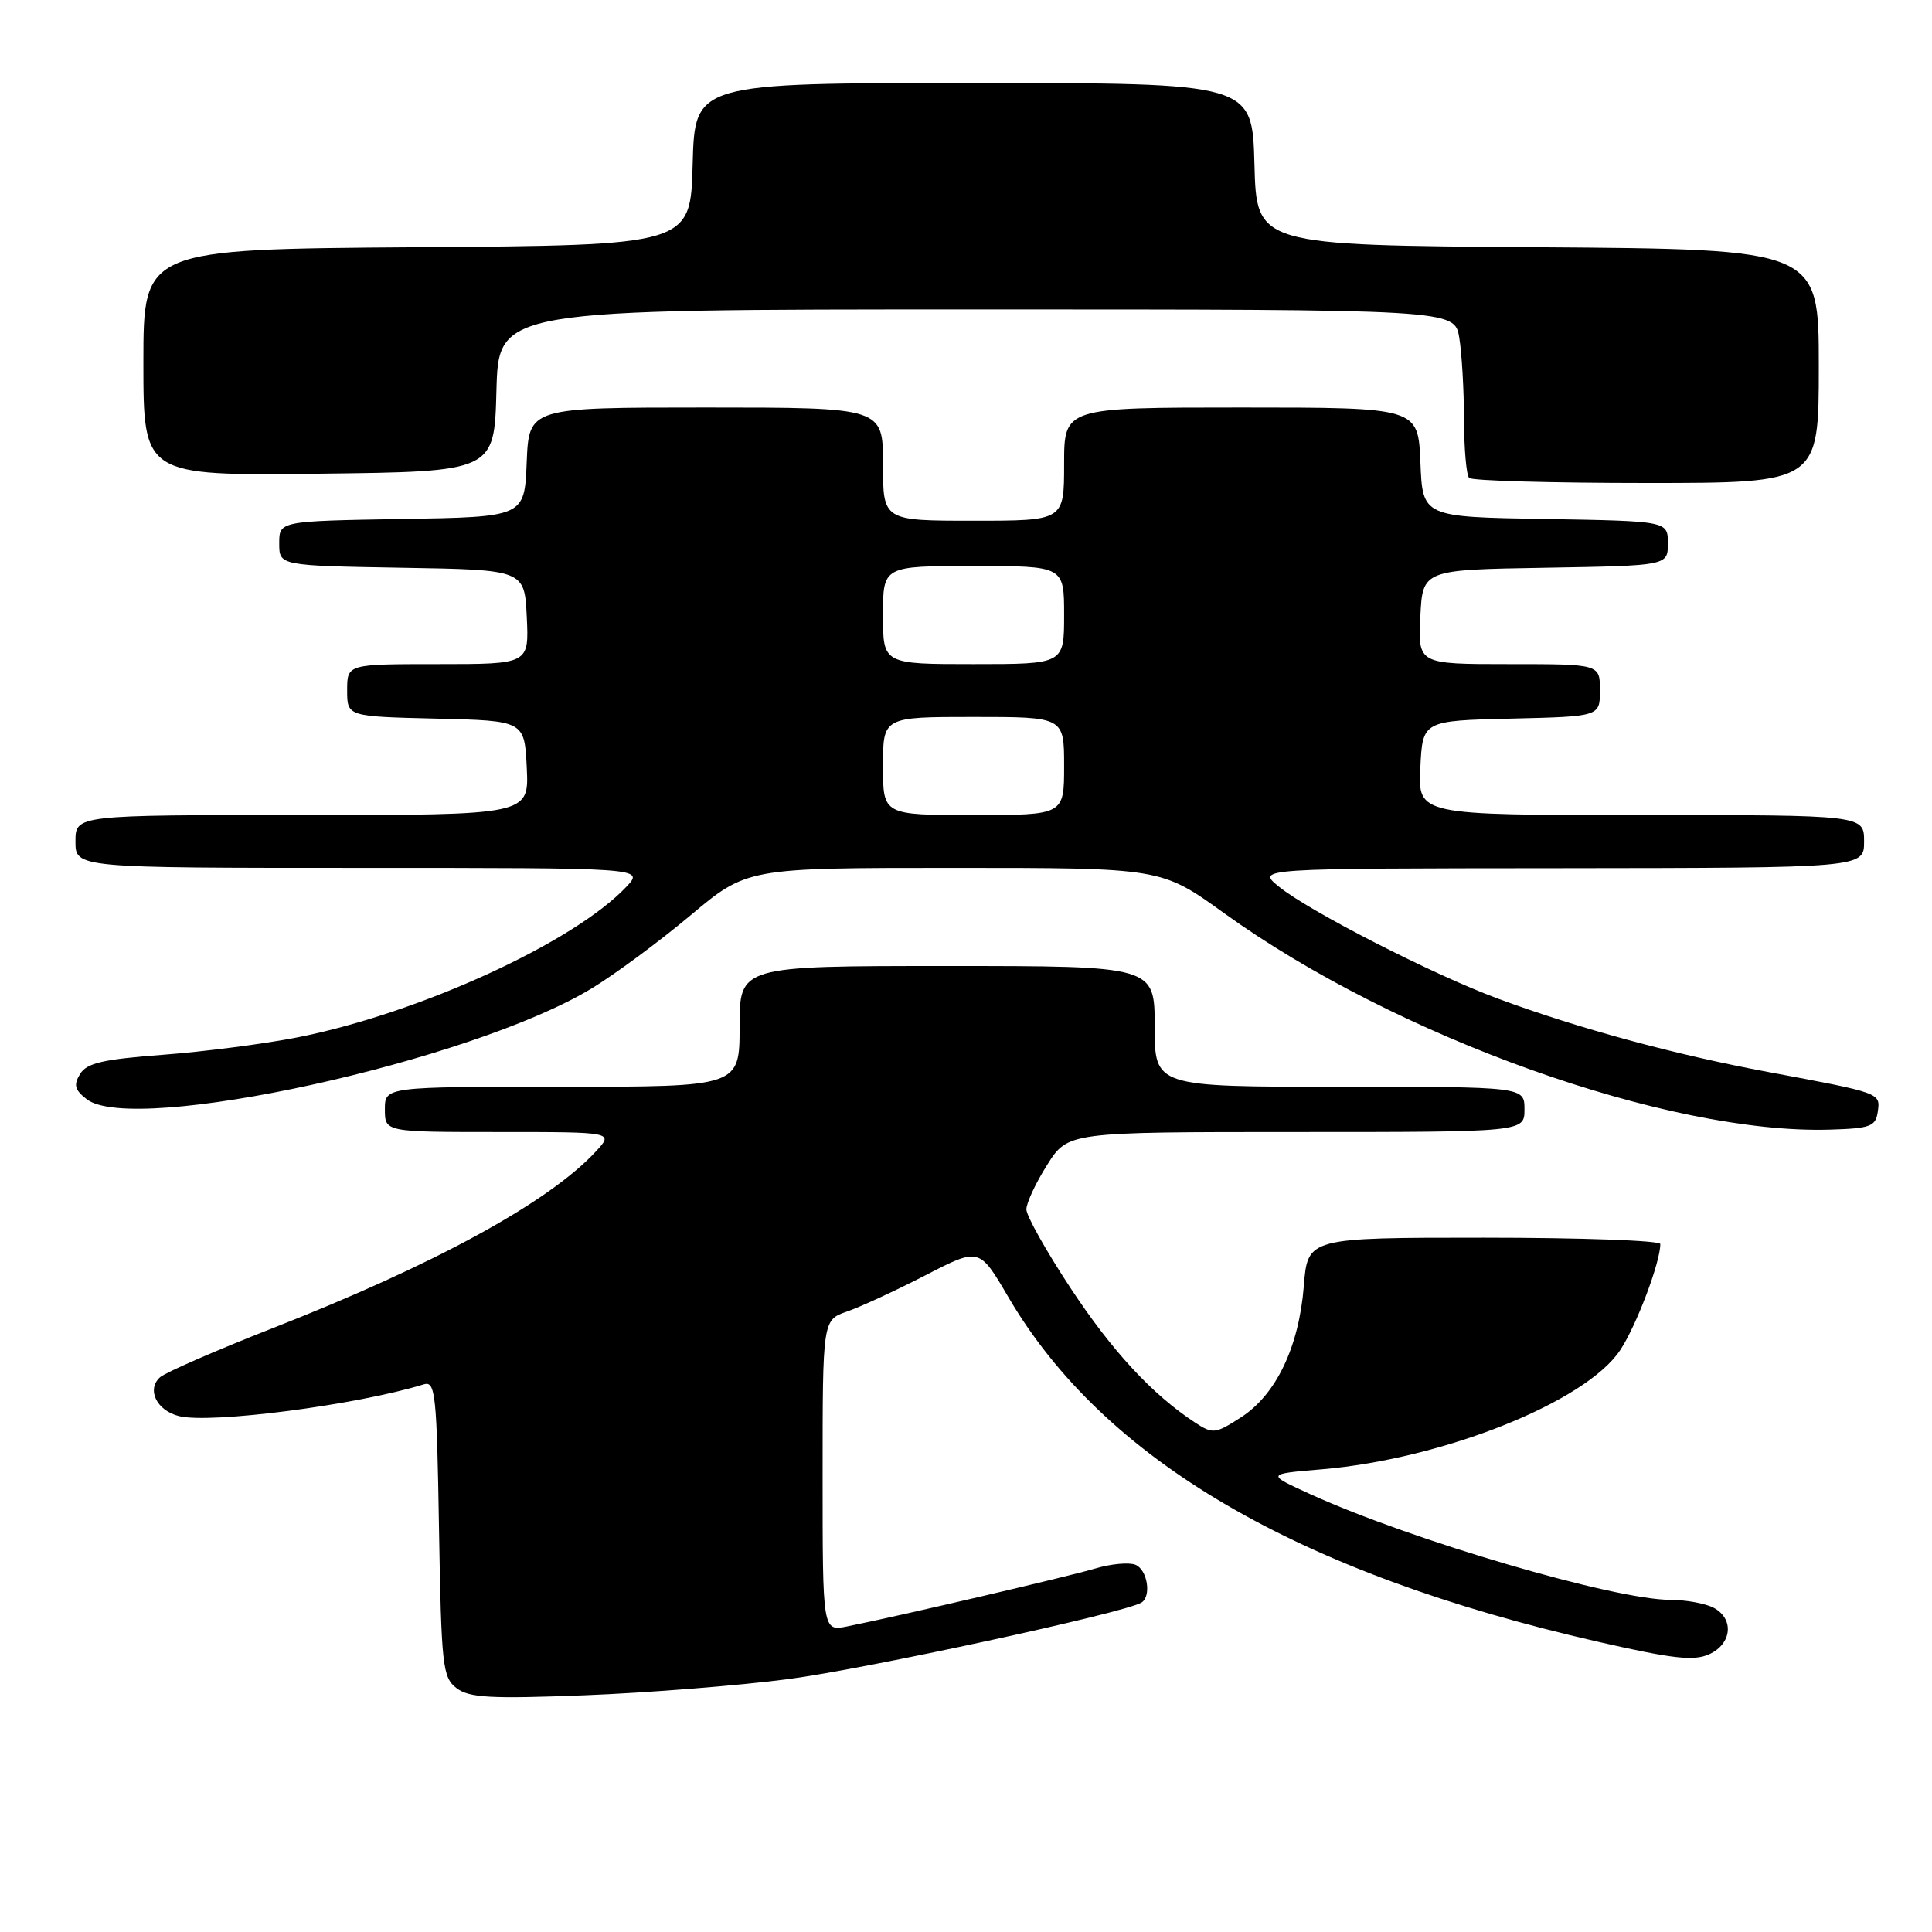 <?xml version="1.0" encoding="UTF-8" standalone="no"?>
<!DOCTYPE svg PUBLIC "-//W3C//DTD SVG 1.1//EN" "http://www.w3.org/Graphics/SVG/1.1/DTD/svg11.dtd" >
<svg xmlns="http://www.w3.org/2000/svg" xmlns:xlink="http://www.w3.org/1999/xlink" version="1.1" viewBox="0 0 256 256">
 <g >
 <path fill="currentColor"
d=" M 104.44 222.49 C 114.73 221.14 149.06 213.70 151.25 212.35 C 152.61 211.50 152.03 207.95 150.43 207.33 C 149.56 207.00 147.20 207.22 145.18 207.82 C 141.67 208.87 119.10 214.14 112.25 215.51 C 109.00 216.16 109.00 216.16 109.00 195.53 C 109.00 174.90 109.00 174.90 112.25 173.78 C 114.04 173.16 118.71 171.00 122.63 168.98 C 129.76 165.30 129.76 165.30 133.58 171.82 C 146.21 193.43 171.89 208.45 211.74 217.54 C 221.69 219.81 224.45 220.12 226.49 219.19 C 229.49 217.82 229.81 214.50 227.07 213.04 C 226.00 212.47 223.41 211.99 221.32 211.99 C 213.84 211.96 187.18 204.14 173.70 198.02 C 167.75 195.31 167.75 195.31 175.15 194.69 C 191.20 193.33 210.14 185.77 214.69 178.89 C 216.83 175.66 220.00 167.27 220.00 164.84 C 220.00 164.38 209.49 164.00 196.64 164.00 C 173.27 164.00 173.27 164.00 172.76 170.44 C 172.11 178.50 169.09 184.81 164.43 187.81 C 161.03 190.00 160.71 190.04 158.34 188.49 C 152.67 184.77 147.34 179.01 141.83 170.64 C 138.62 165.77 136.00 161.09 136.00 160.25 C 136.00 159.40 137.24 156.75 138.75 154.36 C 141.50 150.00 141.50 150.00 171.75 150.00 C 202.00 150.00 202.00 150.00 202.00 147.00 C 202.00 144.00 202.00 144.00 177.50 144.00 C 153.00 144.00 153.00 144.00 153.00 136.00 C 153.00 128.00 153.00 128.00 125.50 128.00 C 98.00 128.00 98.00 128.00 98.00 136.00 C 98.00 144.00 98.00 144.00 74.50 144.00 C 51.00 144.00 51.00 144.00 51.00 147.00 C 51.00 150.00 51.00 150.00 66.17 150.00 C 81.35 150.00 81.35 150.00 78.92 152.61 C 72.68 159.33 57.54 167.60 36.00 176.04 C 28.57 178.96 21.92 181.86 21.21 182.49 C 19.40 184.11 20.75 186.90 23.71 187.64 C 27.89 188.69 47.30 186.17 56.17 183.43 C 57.69 182.96 57.88 184.74 58.17 202.54 C 58.48 220.78 58.64 222.27 60.50 223.69 C 62.17 224.96 64.97 225.12 77.50 224.63 C 85.75 224.31 97.87 223.35 104.44 222.49 Z  M 248.81 147.34 C 249.17 144.80 249.32 144.85 234.27 142.04 C 221.88 139.73 209.20 136.29 198.50 132.33 C 189.92 129.16 173.40 120.71 169.43 117.46 C 166.50 115.07 166.50 115.07 206.75 115.04 C 247.00 115.00 247.00 115.00 247.00 111.50 C 247.00 108.00 247.00 108.00 217.45 108.00 C 187.90 108.00 187.90 108.00 188.20 101.75 C 188.50 95.50 188.50 95.50 200.25 95.22 C 212.00 94.94 212.00 94.94 212.00 91.47 C 212.00 88.00 212.00 88.00 199.95 88.00 C 187.90 88.00 187.90 88.00 188.20 81.75 C 188.50 75.50 188.50 75.50 204.75 75.23 C 221.00 74.95 221.00 74.95 221.00 72.00 C 221.00 69.05 221.00 69.05 204.75 68.77 C 188.50 68.50 188.50 68.50 188.21 61.25 C 187.91 54.00 187.91 54.00 164.46 54.00 C 141.00 54.00 141.00 54.00 141.00 61.50 C 141.00 69.00 141.00 69.00 129.00 69.00 C 117.00 69.00 117.00 69.00 117.00 61.50 C 117.00 54.00 117.00 54.00 93.54 54.00 C 70.09 54.00 70.09 54.00 69.79 61.25 C 69.50 68.50 69.50 68.50 53.25 68.77 C 37.00 69.05 37.00 69.05 37.00 72.00 C 37.00 74.95 37.00 74.95 53.25 75.23 C 69.50 75.50 69.50 75.50 69.80 81.75 C 70.10 88.00 70.10 88.00 58.05 88.00 C 46.00 88.00 46.00 88.00 46.00 91.47 C 46.00 94.94 46.00 94.94 57.75 95.22 C 69.50 95.50 69.50 95.50 69.80 101.75 C 70.10 108.00 70.10 108.00 40.05 108.00 C 10.00 108.00 10.00 108.00 10.00 111.50 C 10.00 115.00 10.00 115.00 47.67 115.00 C 85.35 115.00 85.35 115.00 83.01 117.49 C 76.08 124.86 55.64 134.23 39.50 137.44 C 35.10 138.31 27.05 139.35 21.61 139.76 C 13.65 140.36 11.49 140.85 10.61 142.31 C 9.72 143.76 9.90 144.42 11.50 145.66 C 17.74 150.45 62.43 140.65 78.38 130.98 C 81.44 129.13 87.33 124.78 91.47 121.31 C 98.99 115.00 98.99 115.00 126.43 115.00 C 153.87 115.00 153.87 115.00 162.19 120.99 C 185.03 137.45 221.08 150.33 242.50 149.68 C 247.82 149.52 248.53 149.26 248.81 147.34 Z  M 241.00 48.51 C 241.00 33.02 241.00 33.02 203.75 32.76 C 166.50 32.50 166.50 32.50 166.22 21.75 C 165.93 11.00 165.93 11.00 129.00 11.00 C 92.07 11.00 92.07 11.00 91.78 21.75 C 91.50 32.50 91.50 32.50 55.25 32.76 C 19.00 33.02 19.00 33.02 19.00 48.03 C 19.00 63.04 19.00 63.04 42.25 62.77 C 65.50 62.50 65.50 62.50 65.78 51.75 C 66.07 41.00 66.07 41.00 129.40 41.00 C 192.74 41.00 192.74 41.00 193.36 44.75 C 193.70 46.81 193.98 51.69 193.99 55.58 C 194.00 59.48 194.30 62.97 194.67 63.33 C 195.03 63.70 205.61 64.00 218.17 64.00 C 241.00 64.00 241.00 64.00 241.00 48.51 Z  M 117.00 101.50 C 117.00 95.00 117.00 95.00 129.00 95.00 C 141.00 95.00 141.00 95.00 141.00 101.50 C 141.00 108.00 141.00 108.00 129.00 108.00 C 117.00 108.00 117.00 108.00 117.00 101.50 Z  M 117.00 81.50 C 117.00 75.00 117.00 75.00 129.00 75.00 C 141.00 75.00 141.00 75.00 141.00 81.50 C 141.00 88.00 141.00 88.00 129.00 88.00 C 117.00 88.00 117.00 88.00 117.00 81.50 Z "/>
</g>
</svg>